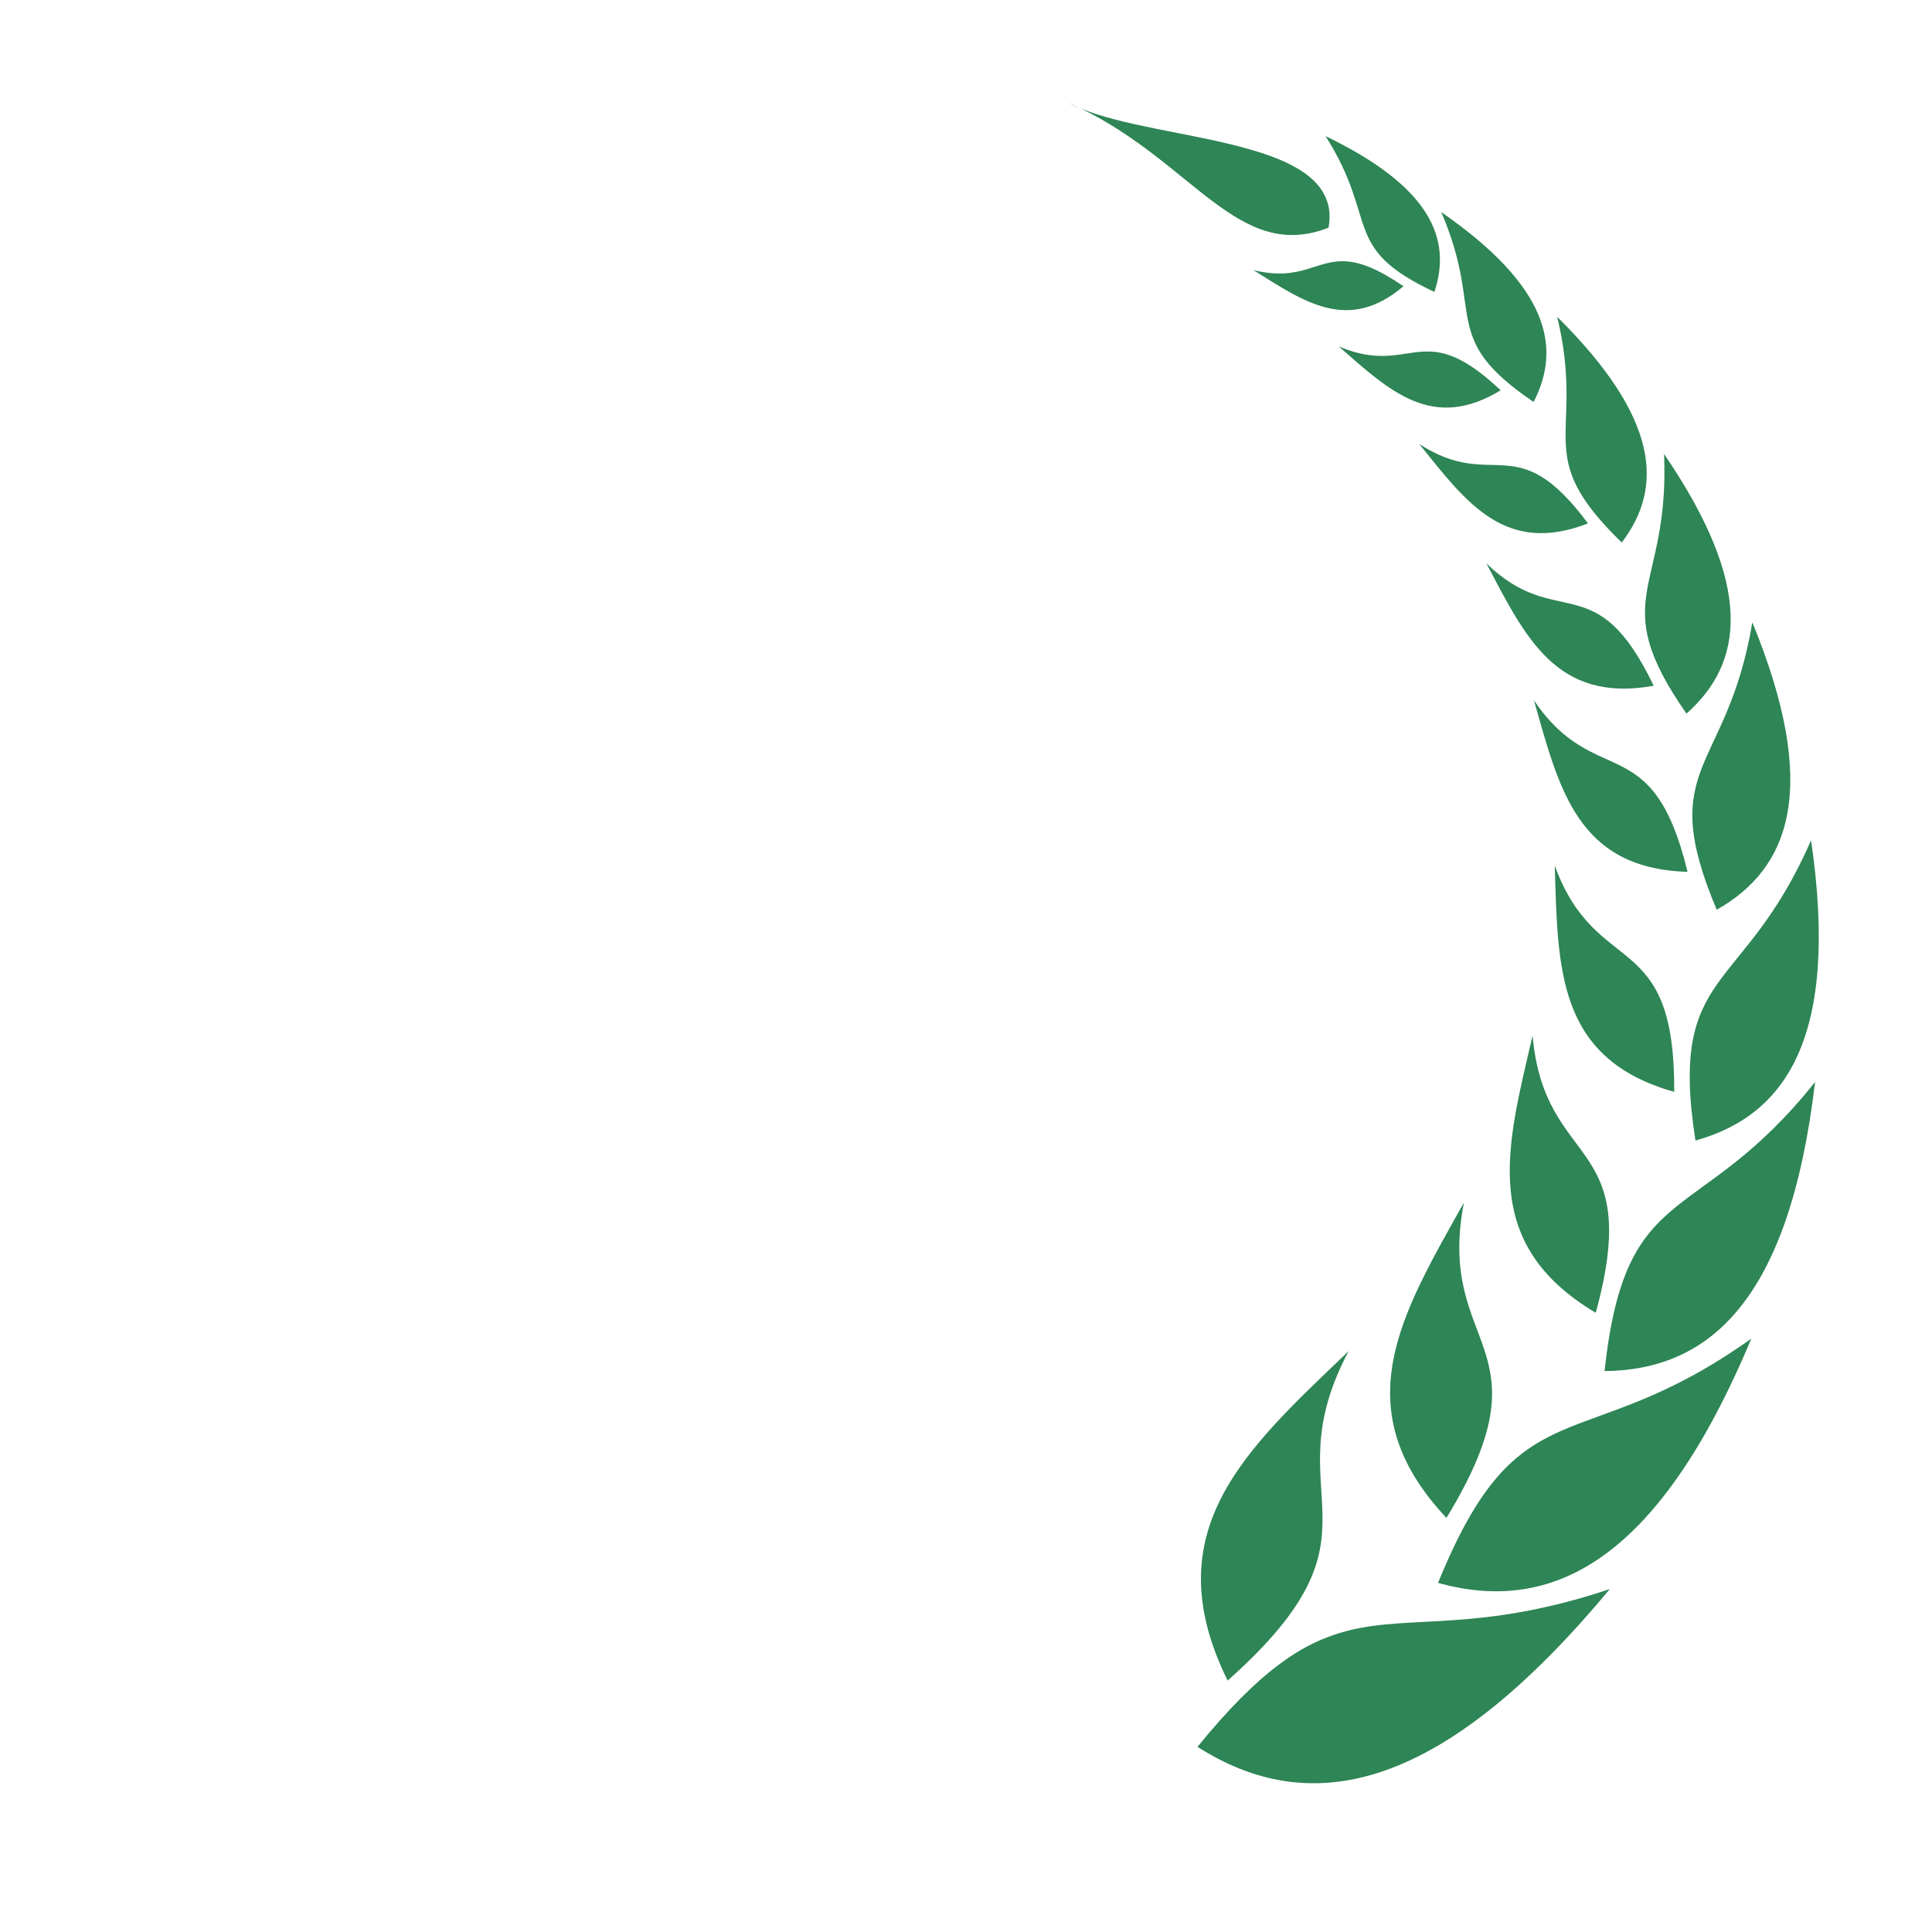 <?xml version="1.0" encoding="utf-8"?>
<svg xmlns="http://www.w3.org/2000/svg" viewBox="0 0 512 512" width="512px" height="512px" xmlns:bx="https://boxy-svg.com"><defs><bx:export><bx:file format="svg"/></bx:export></defs><g id="group-1" transform="matrix(-1.738, 0, 0, 1.738, 482, 27.295)" style=""><path d="M114.352,-0C113.773,0.254 113.203,0.511 112.646,0.78C113.245,0.527 113.829,0.283 114.352,0ZM112.546,0.826C100.02,6.047 72.28,5.257 74.751,19.008C88.421,24.385 95.35,9.176 112.546,0.826ZM75.21,5.052C59.159,12.782 55.926,20.743 58.616,28.808C73,22.065 66.985,17.98 75.209,5.054L75.21,5.052ZM57.579,16.626C41.308,27.897 39.137,37.199 43.492,45.582C58.105,35.682 50.8,32.24 57.579,16.626ZM86.212,25.476C78.865,27.294 76.631,23.777 71.941,24.154C69.81,24.325 67.182,25.307 63.327,27.943C71.736,35.06 78.393,30.394 86.212,25.475L86.212,25.476ZM73.201,37.116C66.159,40.091 62.993,37.51 58.657,37.939C56.055,38.196 53.037,39.536 48.51,43.811C58.975,50.16 65.475,43.872 73.201,37.116ZM39.884,32.612C24.254,48.085 23.667,58.683 30.049,67.015C44.129,53.363 35.479,51.006 39.884,32.612ZM60.922,51.998C49.511,59.382 46.203,49.299 35.193,64.104C47.87,69.032 53.772,60.882 60.922,51.998ZM23.594,53.516C9.827,73.706 11.449,85.374 20.176,93.109C32.639,75.234 22.689,74.512 23.594,53.516ZM50.682,70.209C39.801,80.681 34.045,70.375 25.175,88.858C40.046,91.545 44.767,81.414 50.682,70.209ZM10.132,79.19C-0.166,104.313 4.29,116.627 15.563,123.017C24.978,100.711 13.999,102.219 10.132,79.19ZM43.429,91.087C34.023,104.982 25.383,95.099 20.012,117.235C36.796,116.721 39.588,104.632 43.429,91.087ZM40.264,116.281C33.858,133.789 21.89,125.474 22.05,150.783C40.006,145.717 39.765,131.916 40.264,116.281ZM1.178,112.414C-3.172,142.268 4.933,154.345 18.804,158.205C22.959,131.625 11.537,136.201 1.178,112.414ZM43.641,142.222C41.8,162.855 26.563,157.351 34.014,184.467C51.828,173.867 47.6,159.146 43.641,142.222ZM0.571,149.28C4.488,182.571 16.669,193.206 32.665,193.359C29.481,163.638 18.53,171.83 0.571,149.28ZM54.113,167.663C58.467,190.264 40.513,189.066 56.775,215.746C72.555,198.968 63.526,184.525 54.113,167.663ZM71.697,190.32C83.665,212.921 64.195,217.481 90.141,240.548C101.458,217.594 87.176,205.181 71.697,190.32ZM10.291,188.412C24.671,222.774 40.928,230.397 58.059,225.659C45.558,194.892 36.376,206.997 10.291,188.412ZM71.956,232.981C62.105,230.42 51.92,233.295 31.876,226.602C58.317,258.437 78.071,261.254 94.738,250.657C85.28,239.026 78.696,234.734 71.956,232.981Z" style="fill:rgb(46,133,85);fill-rule:nonzero;"/></g></svg>